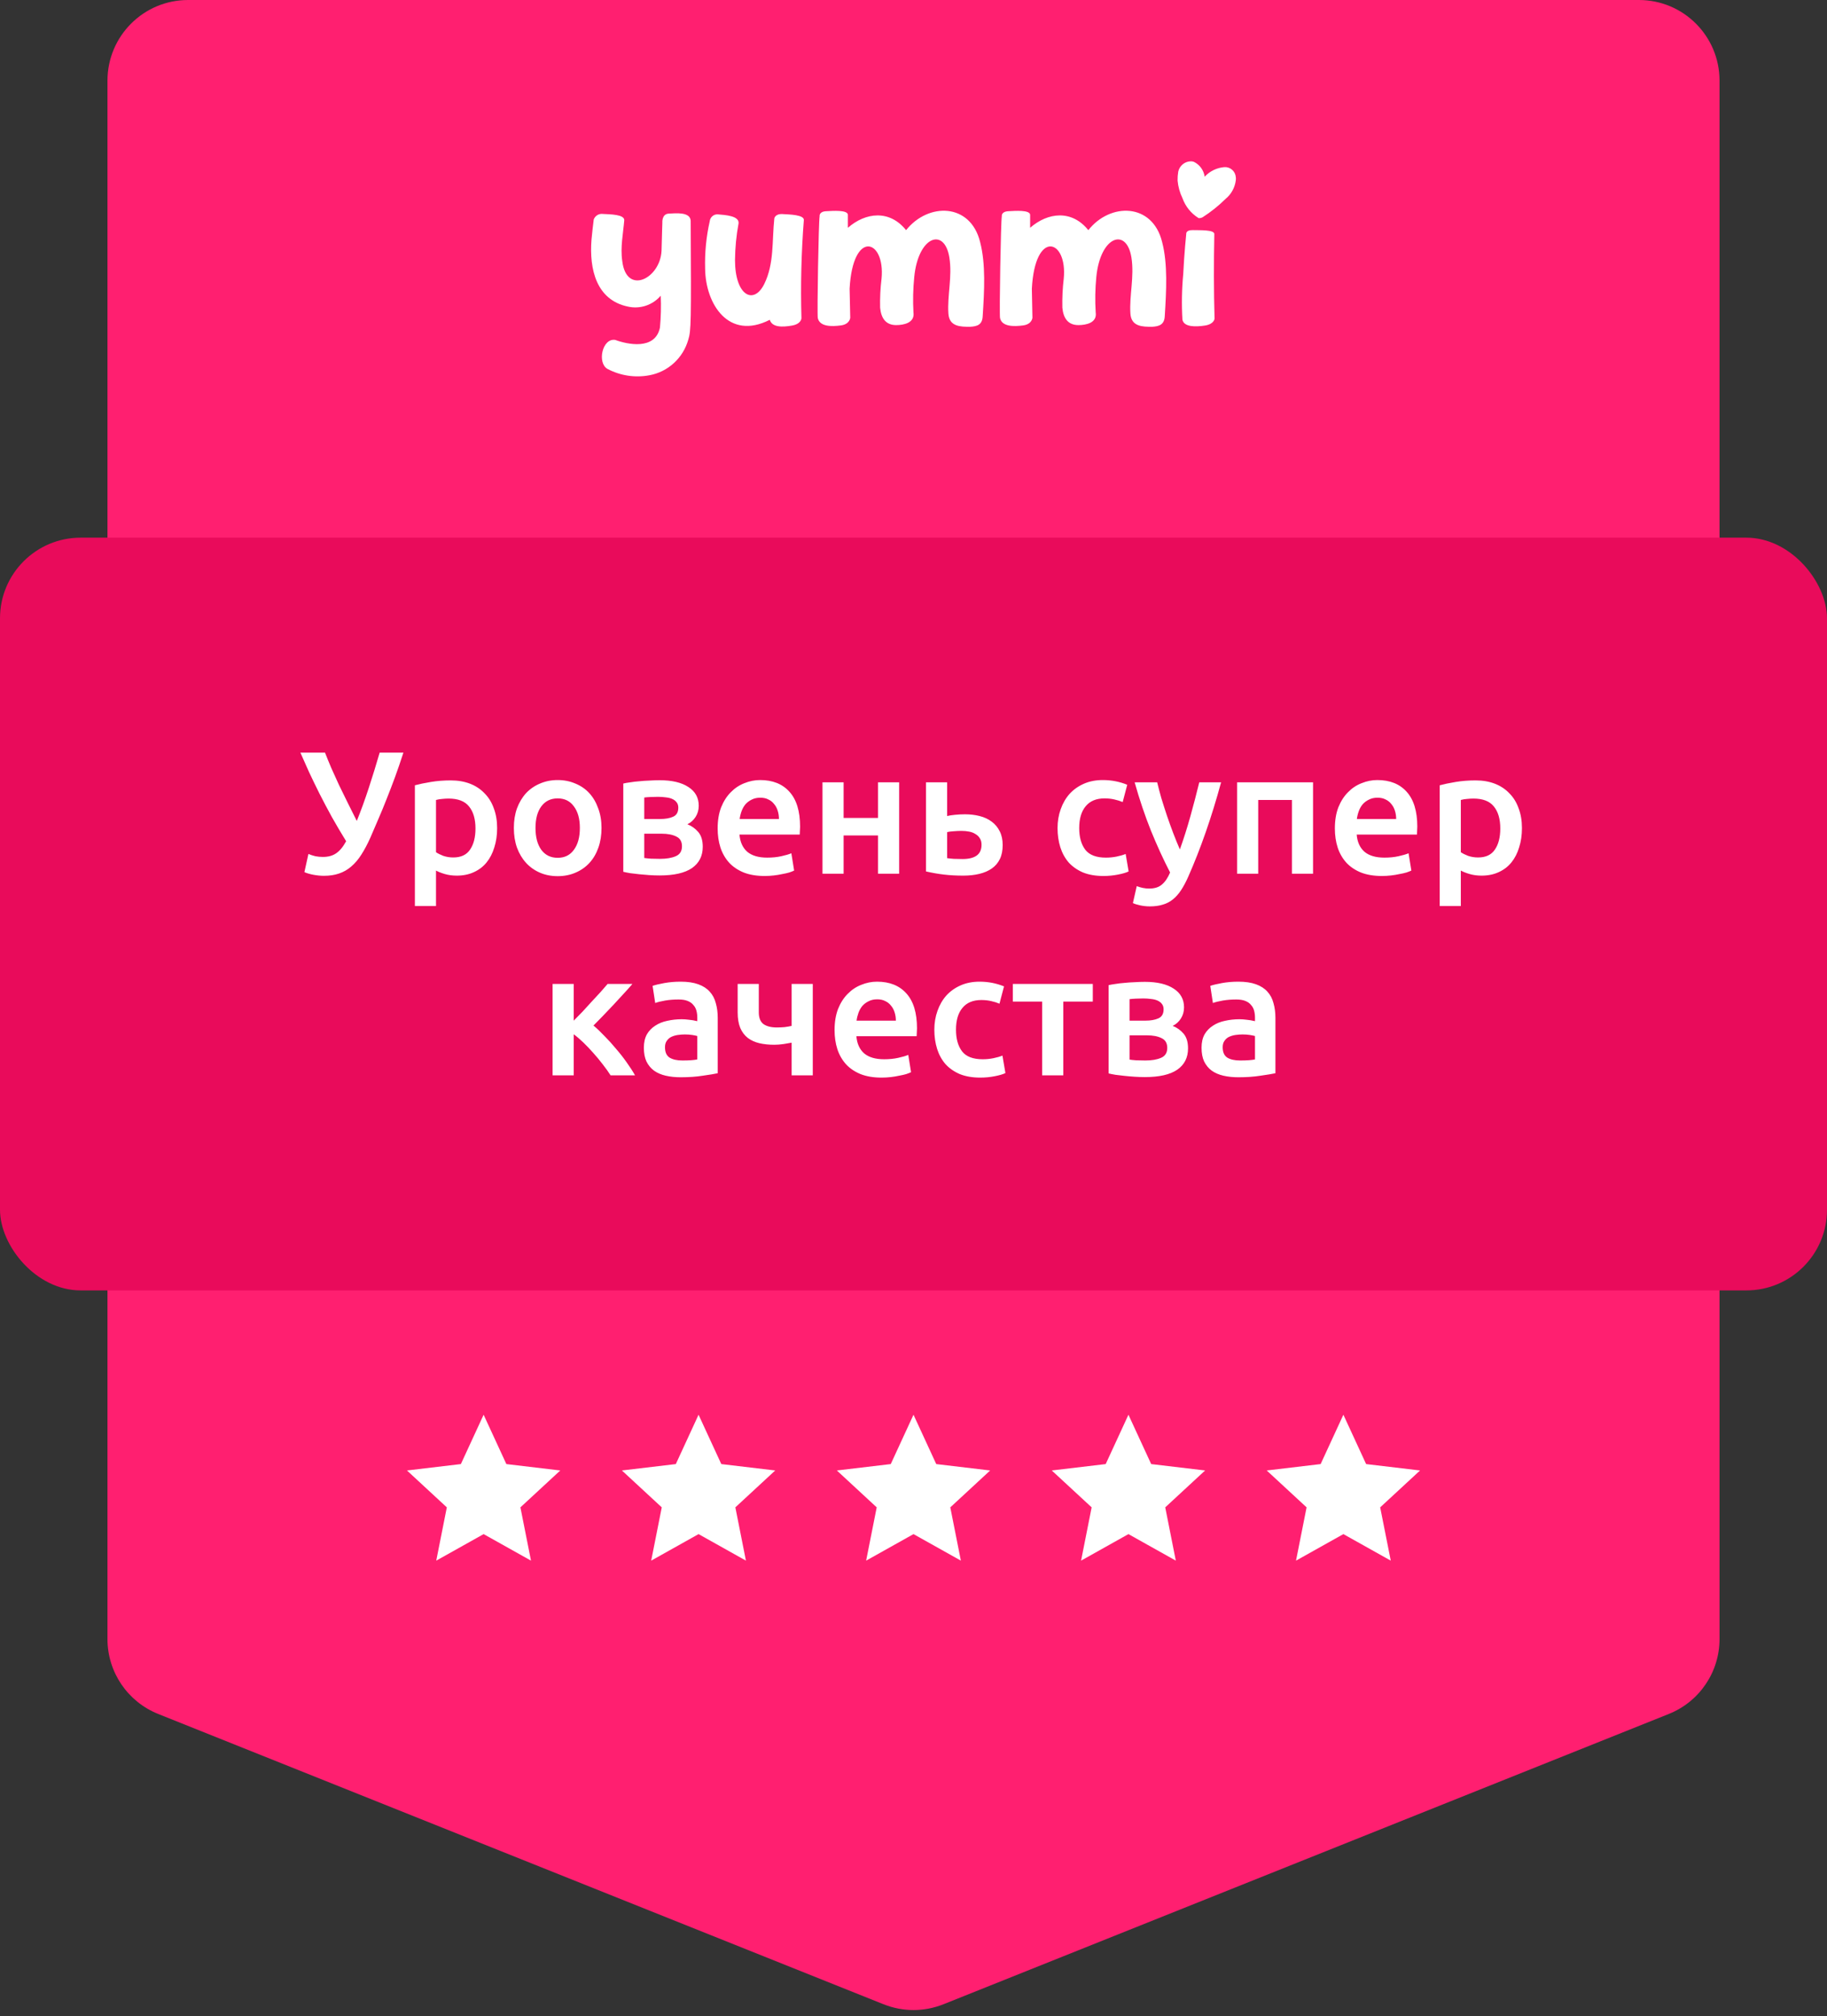 <svg width="136" height="150" viewBox="0 0 136 150" fill="none" xmlns="http://www.w3.org/2000/svg">
<rect x="0" y="0" width="136" height="150" fill="#333333" stroke="none"/>
<path d="M8 6C8 2.686 10.686 0 14 0H122C125.314 0 128 2.686 128 6V121.938C128 124.391 126.506 126.597 124.228 127.508L70.228 149.108C68.798 149.681 67.202 149.681 65.772 149.108L11.772 127.508C9.494 126.597 8 124.391 8 121.938V6Z" fill="#FF1F70"/>
<path d="M36 114.13L32.474 116.104L33.261 112.14L30.294 109.396L34.307 108.92L36 105.25L37.693 108.92L41.706 109.396L38.739 112.14L39.526 116.104L36 114.13Z" fill="white"/>
<path d="M52 114.13L48.474 116.104L49.261 112.14L46.294 109.396L50.307 108.92L52 105.25L53.693 108.92L57.706 109.396L54.739 112.14L55.526 116.104L52 114.13Z" fill="white"/>
<path d="M68 114.13L64.474 116.104L65.261 112.14L62.294 109.396L66.307 108.92L68 105.25L69.693 108.92L73.707 109.396L70.739 112.14L71.526 116.104L68 114.13Z" fill="white"/>
<path d="M84 114.13L80.474 116.104L81.261 112.14L78.293 109.396L82.307 108.92L84 105.25L85.693 108.92L89.707 109.396L86.739 112.14L87.526 116.104L84 114.13Z" fill="white"/>
<path d="M100 114.13L96.474 116.104L97.261 112.14L94.293 109.396L98.307 108.92L100 105.25L101.693 108.92L105.707 109.396L102.739 112.14L103.527 116.104L100 114.13Z" fill="white"/>
<rect y="40" width="136" height="56" rx="6" fill="#E90B5B"/>
<path d="M27.573 62.309C27.357 62.794 27.131 63.219 26.897 63.583C26.672 63.938 26.421 64.233 26.143 64.467C25.875 64.701 25.571 64.874 25.233 64.987C24.904 65.1 24.531 65.156 24.115 65.156C23.864 65.156 23.6 65.13 23.322 65.078C23.054 65.026 22.833 64.961 22.659 64.883L22.958 63.531C23.123 63.6 23.296 63.657 23.478 63.7C23.66 63.735 23.847 63.752 24.037 63.752C24.436 63.752 24.765 63.661 25.025 63.479C25.294 63.297 25.541 62.998 25.766 62.582C25.402 61.993 25.051 61.399 24.713 60.801C24.384 60.203 24.076 59.622 23.79 59.059C23.504 58.487 23.24 57.941 22.997 57.421C22.763 56.901 22.551 56.424 22.36 55.991H24.193C24.332 56.346 24.488 56.728 24.661 57.135C24.843 57.542 25.034 57.963 25.233 58.396C25.441 58.829 25.658 59.271 25.883 59.722C26.109 60.173 26.334 60.623 26.559 61.074C26.871 60.303 27.17 59.479 27.456 58.604C27.742 57.729 28.011 56.858 28.262 55.991H30.03C29.822 56.632 29.614 57.239 29.406 57.811C29.198 58.374 28.99 58.916 28.782 59.436C28.583 59.947 28.379 60.441 28.171 60.918C27.972 61.386 27.773 61.85 27.573 62.309ZM35.394 61.633C35.394 60.931 35.234 60.385 34.913 59.995C34.601 59.605 34.094 59.41 33.392 59.41C33.245 59.41 33.089 59.419 32.924 59.436C32.768 59.445 32.612 59.471 32.456 59.514V63.401C32.595 63.496 32.777 63.587 33.002 63.674C33.236 63.752 33.483 63.791 33.743 63.791C34.315 63.791 34.731 63.596 34.991 63.206C35.26 62.816 35.394 62.292 35.394 61.633ZM37.006 61.607C37.006 62.127 36.937 62.604 36.798 63.037C36.668 63.47 36.478 63.843 36.226 64.155C35.975 64.467 35.659 64.71 35.277 64.883C34.905 65.056 34.48 65.143 34.003 65.143C33.683 65.143 33.388 65.104 33.119 65.026C32.851 64.948 32.63 64.861 32.456 64.766V67.405H30.883V58.422C31.204 58.335 31.598 58.253 32.066 58.175C32.534 58.097 33.028 58.058 33.548 58.058C34.086 58.058 34.567 58.14 34.991 58.305C35.416 58.47 35.776 58.708 36.07 59.02C36.374 59.323 36.603 59.696 36.759 60.138C36.924 60.571 37.006 61.061 37.006 61.607ZM44.776 61.594C44.776 62.131 44.699 62.621 44.542 63.063C44.386 63.505 44.166 63.882 43.88 64.194C43.593 64.506 43.247 64.749 42.84 64.922C42.441 65.095 41.999 65.182 41.514 65.182C41.028 65.182 40.586 65.095 40.188 64.922C39.789 64.749 39.447 64.506 39.16 64.194C38.874 63.882 38.649 63.505 38.484 63.063C38.328 62.621 38.251 62.131 38.251 61.594C38.251 61.057 38.328 60.571 38.484 60.138C38.649 59.696 38.874 59.319 39.16 59.007C39.455 58.695 39.802 58.457 40.2 58.292C40.599 58.119 41.037 58.032 41.514 58.032C41.99 58.032 42.428 58.119 42.827 58.292C43.234 58.457 43.581 58.695 43.867 59.007C44.153 59.319 44.373 59.696 44.529 60.138C44.694 60.571 44.776 61.057 44.776 61.594ZM43.164 61.594C43.164 60.918 43.017 60.385 42.722 59.995C42.437 59.596 42.033 59.397 41.514 59.397C40.993 59.397 40.586 59.596 40.291 59.995C40.005 60.385 39.862 60.918 39.862 61.594C39.862 62.279 40.005 62.82 40.291 63.219C40.586 63.618 40.993 63.817 41.514 63.817C42.033 63.817 42.437 63.618 42.722 63.219C43.017 62.82 43.164 62.279 43.164 61.594ZM49.101 65.13C48.85 65.13 48.594 65.121 48.334 65.104C48.074 65.087 47.823 65.065 47.58 65.039C47.346 65.013 47.125 64.987 46.917 64.961C46.709 64.926 46.536 64.892 46.397 64.857V58.292C46.536 58.257 46.709 58.227 46.917 58.201C47.125 58.166 47.346 58.14 47.58 58.123C47.823 58.097 48.074 58.08 48.334 58.071C48.594 58.054 48.85 58.045 49.101 58.045C50.02 58.045 50.735 58.214 51.246 58.552C51.757 58.881 52.013 59.345 52.013 59.943C52.013 60.255 51.935 60.532 51.779 60.775C51.623 61.018 51.419 61.2 51.168 61.321C51.48 61.442 51.749 61.633 51.974 61.893C52.199 62.153 52.312 62.521 52.312 62.998C52.312 63.683 52.043 64.211 51.506 64.584C50.969 64.948 50.167 65.13 49.101 65.13ZM49.14 60.931C49.53 60.931 49.851 60.875 50.102 60.762C50.362 60.649 50.492 60.424 50.492 60.086C50.492 59.921 50.449 59.787 50.362 59.683C50.284 59.579 50.176 59.497 50.037 59.436C49.898 59.375 49.738 59.336 49.556 59.319C49.374 59.293 49.183 59.28 48.984 59.28C48.828 59.28 48.646 59.284 48.438 59.293C48.239 59.302 48.078 59.315 47.957 59.332V60.931H49.14ZM47.957 63.83C48.061 63.847 48.23 63.865 48.464 63.882C48.707 63.891 48.932 63.895 49.14 63.895C49.608 63.895 49.994 63.83 50.297 63.7C50.609 63.57 50.765 63.323 50.765 62.959C50.765 62.604 50.622 62.361 50.336 62.231C50.059 62.092 49.695 62.023 49.244 62.023H47.957V63.83ZM53.421 61.633C53.421 61.035 53.508 60.511 53.681 60.06C53.863 59.609 54.102 59.237 54.396 58.942C54.691 58.639 55.029 58.413 55.41 58.266C55.792 58.11 56.182 58.032 56.58 58.032C57.516 58.032 58.244 58.322 58.764 58.903C59.293 59.484 59.557 60.35 59.557 61.503C59.557 61.59 59.553 61.689 59.544 61.802C59.544 61.906 59.54 62.001 59.531 62.088H55.046C55.09 62.634 55.28 63.059 55.618 63.362C55.965 63.657 56.463 63.804 57.113 63.804C57.495 63.804 57.841 63.769 58.153 63.7C58.474 63.631 58.725 63.557 58.907 63.479L59.115 64.766C59.029 64.809 58.907 64.857 58.751 64.909C58.604 64.952 58.431 64.991 58.231 65.026C58.041 65.069 57.833 65.104 57.607 65.13C57.382 65.156 57.152 65.169 56.918 65.169C56.32 65.169 55.8 65.082 55.358 64.909C54.916 64.727 54.552 64.48 54.266 64.168C53.98 63.847 53.768 63.475 53.629 63.05C53.491 62.617 53.421 62.144 53.421 61.633ZM57.984 60.931C57.984 60.714 57.954 60.511 57.893 60.32C57.833 60.121 57.742 59.952 57.62 59.813C57.508 59.666 57.365 59.553 57.191 59.475C57.027 59.388 56.827 59.345 56.593 59.345C56.351 59.345 56.138 59.393 55.956 59.488C55.774 59.575 55.618 59.692 55.488 59.839C55.367 59.986 55.272 60.155 55.202 60.346C55.133 60.537 55.085 60.732 55.059 60.931H57.984ZM66.932 65H65.359V62.153H62.798V65H61.225V58.201H62.798V60.853H65.359V58.201H66.932V65ZM70.504 60.71C70.634 60.675 70.825 60.645 71.076 60.619C71.328 60.593 71.579 60.58 71.83 60.58C72.22 60.58 72.584 60.623 72.922 60.71C73.269 60.797 73.568 60.935 73.819 61.126C74.07 61.308 74.27 61.546 74.417 61.841C74.564 62.127 74.638 62.469 74.638 62.868C74.638 63.275 74.569 63.622 74.43 63.908C74.291 64.194 74.092 64.428 73.832 64.61C73.572 64.792 73.26 64.926 72.896 65.013C72.541 65.1 72.142 65.143 71.7 65.143C71.189 65.143 70.712 65.117 70.27 65.065C69.828 65.013 69.382 64.935 68.931 64.831V58.201H70.504V60.71ZM71.661 63.908C72.103 63.908 72.445 63.826 72.688 63.661C72.939 63.488 73.065 63.215 73.065 62.842C73.065 62.651 73.022 62.491 72.935 62.361C72.857 62.231 72.749 62.127 72.61 62.049C72.48 61.962 72.324 61.902 72.142 61.867C71.96 61.832 71.769 61.815 71.57 61.815C71.388 61.815 71.198 61.824 70.998 61.841C70.799 61.85 70.634 61.871 70.504 61.906V63.843C70.617 63.86 70.781 63.878 70.998 63.895C71.224 63.904 71.445 63.908 71.661 63.908ZM78.723 61.607C78.723 61.104 78.801 60.636 78.957 60.203C79.113 59.761 79.334 59.38 79.62 59.059C79.915 58.738 80.27 58.487 80.686 58.305C81.102 58.123 81.57 58.032 82.09 58.032C82.731 58.032 83.338 58.149 83.91 58.383L83.572 59.67C83.39 59.592 83.182 59.527 82.948 59.475C82.723 59.423 82.48 59.397 82.22 59.397C81.605 59.397 81.137 59.592 80.816 59.982C80.496 60.363 80.335 60.905 80.335 61.607C80.335 62.283 80.487 62.82 80.79 63.219C81.094 63.609 81.605 63.804 82.324 63.804C82.593 63.804 82.857 63.778 83.117 63.726C83.377 63.674 83.603 63.609 83.793 63.531L84.014 64.831C83.841 64.918 83.576 64.996 83.221 65.065C82.874 65.134 82.515 65.169 82.142 65.169C81.561 65.169 81.055 65.082 80.621 64.909C80.197 64.727 79.841 64.48 79.555 64.168C79.278 63.847 79.07 63.47 78.931 63.037C78.793 62.595 78.723 62.118 78.723 61.607ZM90.897 58.201C90.195 60.784 89.38 63.124 88.453 65.221C88.28 65.611 88.102 65.945 87.92 66.222C87.738 66.499 87.534 66.729 87.309 66.911C87.084 67.093 86.832 67.223 86.555 67.301C86.278 67.388 85.957 67.431 85.593 67.431C85.35 67.431 85.108 67.405 84.865 67.353C84.631 67.301 84.454 67.245 84.332 67.184L84.618 65.923C84.93 66.044 85.238 66.105 85.541 66.105C85.948 66.105 86.265 66.005 86.49 65.806C86.724 65.615 86.928 65.316 87.101 64.909C86.607 63.956 86.13 62.916 85.671 61.789C85.221 60.662 84.817 59.466 84.462 58.201H86.139C86.226 58.565 86.33 58.959 86.451 59.384C86.581 59.809 86.72 60.242 86.867 60.684C87.014 61.117 87.171 61.551 87.335 61.984C87.5 62.417 87.665 62.82 87.829 63.193C88.106 62.422 88.367 61.603 88.609 60.736C88.852 59.861 89.073 59.016 89.272 58.201H90.897ZM97.742 58.201V65H96.169V59.514H93.66V65H92.087V58.201H97.742ZM99.366 61.633C99.366 61.035 99.452 60.511 99.626 60.06C99.808 59.609 100.046 59.237 100.341 58.942C100.635 58.639 100.973 58.413 101.355 58.266C101.736 58.11 102.126 58.032 102.525 58.032C103.461 58.032 104.189 58.322 104.709 58.903C105.237 59.484 105.502 60.35 105.502 61.503C105.502 61.59 105.497 61.689 105.489 61.802C105.489 61.906 105.484 62.001 105.476 62.088H100.991C101.034 62.634 101.225 63.059 101.563 63.362C101.909 63.657 102.408 63.804 103.058 63.804C103.439 63.804 103.786 63.769 104.098 63.7C104.418 63.631 104.67 63.557 104.852 63.479L105.06 64.766C104.973 64.809 104.852 64.857 104.696 64.909C104.548 64.952 104.375 64.991 104.176 65.026C103.985 65.069 103.777 65.104 103.552 65.13C103.326 65.156 103.097 65.169 102.863 65.169C102.265 65.169 101.745 65.082 101.303 64.909C100.861 64.727 100.497 64.48 100.211 64.168C99.925 63.847 99.712 63.475 99.574 63.05C99.435 62.617 99.366 62.144 99.366 61.633ZM103.929 60.931C103.929 60.714 103.898 60.511 103.838 60.32C103.777 60.121 103.686 59.952 103.565 59.813C103.452 59.666 103.309 59.553 103.136 59.475C102.971 59.388 102.772 59.345 102.538 59.345C102.295 59.345 102.083 59.393 101.901 59.488C101.719 59.575 101.563 59.692 101.433 59.839C101.311 59.986 101.216 60.155 101.147 60.346C101.077 60.537 101.03 60.732 101.004 60.931H103.929ZM111.68 61.633C111.68 60.931 111.52 60.385 111.199 59.995C110.887 59.605 110.38 59.41 109.678 59.41C109.531 59.41 109.375 59.419 109.21 59.436C109.054 59.445 108.898 59.471 108.742 59.514V63.401C108.881 63.496 109.063 63.587 109.288 63.674C109.522 63.752 109.769 63.791 110.029 63.791C110.601 63.791 111.017 63.596 111.277 63.206C111.546 62.816 111.68 62.292 111.68 61.633ZM113.292 61.607C113.292 62.127 113.223 62.604 113.084 63.037C112.954 63.47 112.764 63.843 112.512 64.155C112.261 64.467 111.945 64.71 111.563 64.883C111.191 65.056 110.766 65.143 110.289 65.143C109.969 65.143 109.674 65.104 109.405 65.026C109.137 64.948 108.916 64.861 108.742 64.766V67.405H107.169V58.422C107.49 58.335 107.884 58.253 108.352 58.175C108.82 58.097 109.314 58.058 109.834 58.058C110.372 58.058 110.853 58.14 111.277 58.305C111.702 58.47 112.062 58.708 112.356 59.02C112.66 59.323 112.889 59.696 113.045 60.138C113.21 60.571 113.292 61.061 113.292 61.607ZM42.708 75.931C42.907 75.732 43.124 75.511 43.358 75.268C43.592 75.017 43.822 74.765 44.047 74.514C44.281 74.263 44.502 74.024 44.71 73.799C44.918 73.565 45.091 73.366 45.23 73.201H47.076C46.885 73.426 46.664 73.673 46.413 73.942C46.17 74.211 45.914 74.488 45.646 74.774C45.386 75.051 45.126 75.324 44.866 75.593C44.614 75.853 44.385 76.087 44.177 76.295C44.446 76.52 44.723 76.785 45.009 77.088C45.303 77.383 45.59 77.699 45.867 78.037C46.153 78.366 46.417 78.704 46.66 79.051C46.903 79.389 47.106 79.705 47.271 80H45.451C45.286 79.74 45.091 79.467 44.866 79.181C44.649 78.895 44.419 78.618 44.177 78.349C43.934 78.072 43.687 77.812 43.436 77.569C43.184 77.326 42.942 77.118 42.708 76.945V80H41.135V73.201H42.708V75.931ZM50.801 78.895C51.286 78.895 51.655 78.869 51.906 78.817V77.075C51.819 77.049 51.694 77.023 51.529 76.997C51.364 76.971 51.182 76.958 50.983 76.958C50.81 76.958 50.632 76.971 50.45 76.997C50.277 77.023 50.117 77.071 49.969 77.14C49.831 77.209 49.718 77.309 49.631 77.439C49.544 77.56 49.501 77.716 49.501 77.907C49.501 78.28 49.618 78.54 49.852 78.687C50.086 78.826 50.403 78.895 50.801 78.895ZM50.671 73.032C51.191 73.032 51.629 73.097 51.984 73.227C52.34 73.357 52.621 73.539 52.829 73.773C53.046 74.007 53.197 74.293 53.284 74.631C53.38 74.96 53.427 75.324 53.427 75.723V79.844C53.184 79.896 52.816 79.957 52.322 80.026C51.837 80.104 51.286 80.143 50.671 80.143C50.264 80.143 49.891 80.104 49.553 80.026C49.215 79.948 48.925 79.822 48.682 79.649C48.448 79.476 48.262 79.25 48.123 78.973C47.993 78.696 47.928 78.353 47.928 77.946C47.928 77.556 48.002 77.227 48.149 76.958C48.305 76.689 48.513 76.473 48.773 76.308C49.033 76.135 49.332 76.013 49.67 75.944C50.017 75.866 50.377 75.827 50.749 75.827C50.922 75.827 51.105 75.84 51.295 75.866C51.486 75.883 51.69 75.918 51.906 75.97V75.71C51.906 75.528 51.885 75.355 51.841 75.19C51.798 75.025 51.72 74.882 51.607 74.761C51.503 74.631 51.36 74.531 51.178 74.462C51.005 74.393 50.784 74.358 50.515 74.358C50.151 74.358 49.818 74.384 49.514 74.436C49.211 74.488 48.964 74.549 48.773 74.618L48.578 73.344C48.778 73.275 49.068 73.205 49.449 73.136C49.831 73.067 50.238 73.032 50.671 73.032ZM56.484 75.307C56.484 75.723 56.602 76.018 56.836 76.191C57.078 76.356 57.407 76.438 57.824 76.438C58.023 76.438 58.218 76.429 58.408 76.412C58.608 76.386 58.781 76.356 58.928 76.321V73.201H60.502V80H58.928V77.569C58.773 77.595 58.569 77.63 58.318 77.673C58.066 77.708 57.841 77.725 57.642 77.725C57.234 77.725 56.861 77.686 56.523 77.608C56.194 77.53 55.908 77.4 55.666 77.218C55.423 77.027 55.236 76.78 55.106 76.477C54.977 76.165 54.911 75.779 54.911 75.32V73.201H56.484V75.307ZM62.124 76.633C62.124 76.035 62.211 75.511 62.384 75.06C62.566 74.609 62.804 74.237 63.099 73.942C63.394 73.639 63.732 73.413 64.113 73.266C64.494 73.11 64.884 73.032 65.283 73.032C66.219 73.032 66.947 73.322 67.467 73.903C67.996 74.484 68.26 75.35 68.26 76.503C68.26 76.59 68.256 76.689 68.247 76.802C68.247 76.906 68.243 77.001 68.234 77.088H63.749C63.792 77.634 63.983 78.059 64.321 78.362C64.668 78.657 65.166 78.804 65.816 78.804C66.197 78.804 66.544 78.769 66.856 78.7C67.177 78.631 67.428 78.557 67.61 78.479L67.818 79.766C67.731 79.809 67.61 79.857 67.454 79.909C67.307 79.952 67.133 79.991 66.934 80.026C66.743 80.069 66.535 80.104 66.31 80.13C66.085 80.156 65.855 80.169 65.621 80.169C65.023 80.169 64.503 80.082 64.061 79.909C63.619 79.727 63.255 79.48 62.969 79.168C62.683 78.847 62.471 78.475 62.332 78.05C62.193 77.617 62.124 77.144 62.124 76.633ZM66.687 75.931C66.687 75.714 66.657 75.511 66.596 75.32C66.535 75.121 66.444 74.952 66.323 74.813C66.21 74.666 66.067 74.553 65.894 74.475C65.729 74.388 65.53 74.345 65.296 74.345C65.053 74.345 64.841 74.393 64.659 74.488C64.477 74.575 64.321 74.692 64.191 74.839C64.07 74.986 63.974 75.155 63.905 75.346C63.836 75.537 63.788 75.732 63.762 75.931H66.687ZM69.551 76.607C69.551 76.104 69.629 75.636 69.785 75.203C69.941 74.761 70.162 74.38 70.448 74.059C70.742 73.738 71.098 73.487 71.514 73.305C71.93 73.123 72.398 73.032 72.918 73.032C73.559 73.032 74.166 73.149 74.738 73.383L74.4 74.67C74.218 74.592 74.01 74.527 73.776 74.475C73.55 74.423 73.308 74.397 73.048 74.397C72.432 74.397 71.964 74.592 71.644 74.982C71.323 75.363 71.163 75.905 71.163 76.607C71.163 77.283 71.314 77.82 71.618 78.219C71.921 78.609 72.432 78.804 73.152 78.804C73.42 78.804 73.685 78.778 73.945 78.726C74.205 78.674 74.43 78.609 74.621 78.531L74.842 79.831C74.668 79.918 74.404 79.996 74.049 80.065C73.702 80.134 73.342 80.169 72.97 80.169C72.389 80.169 71.882 80.082 71.449 79.909C71.024 79.727 70.669 79.48 70.383 79.168C70.105 78.847 69.897 78.47 69.759 78.037C69.62 77.595 69.551 77.118 69.551 76.607ZM81.347 74.514H79.15V80H77.577V74.514H75.393V73.201H81.347V74.514ZM85.225 80.13C84.974 80.13 84.719 80.121 84.459 80.104C84.198 80.087 83.947 80.065 83.704 80.039C83.471 80.013 83.249 79.987 83.041 79.961C82.834 79.926 82.66 79.892 82.522 79.857V73.292C82.66 73.257 82.834 73.227 83.041 73.201C83.249 73.166 83.471 73.14 83.704 73.123C83.947 73.097 84.198 73.08 84.459 73.071C84.719 73.054 84.974 73.045 85.225 73.045C86.144 73.045 86.859 73.214 87.371 73.552C87.882 73.881 88.138 74.345 88.138 74.943C88.138 75.255 88.059 75.532 87.903 75.775C87.748 76.018 87.544 76.2 87.293 76.321C87.605 76.442 87.873 76.633 88.099 76.893C88.324 77.153 88.436 77.521 88.436 77.998C88.436 78.683 88.168 79.211 87.63 79.584C87.093 79.948 86.291 80.13 85.225 80.13ZM85.264 75.931C85.654 75.931 85.975 75.875 86.227 75.762C86.487 75.649 86.617 75.424 86.617 75.086C86.617 74.921 86.573 74.787 86.487 74.683C86.409 74.579 86.3 74.497 86.162 74.436C86.023 74.375 85.862 74.336 85.68 74.319C85.499 74.293 85.308 74.28 85.109 74.28C84.953 74.28 84.77 74.284 84.562 74.293C84.363 74.302 84.203 74.315 84.082 74.332V75.931H85.264ZM84.082 78.83C84.186 78.847 84.355 78.865 84.588 78.882C84.831 78.891 85.056 78.895 85.264 78.895C85.733 78.895 86.118 78.83 86.421 78.7C86.734 78.57 86.889 78.323 86.889 77.959C86.889 77.604 86.746 77.361 86.46 77.231C86.183 77.092 85.819 77.023 85.368 77.023H84.082V78.83ZM92.315 78.895C92.8 78.895 93.168 78.869 93.42 78.817V77.075C93.333 77.049 93.207 77.023 93.043 76.997C92.878 76.971 92.696 76.958 92.497 76.958C92.323 76.958 92.146 76.971 91.964 76.997C91.79 77.023 91.63 77.071 91.483 77.14C91.344 77.209 91.231 77.309 91.145 77.439C91.058 77.56 91.015 77.716 91.015 77.907C91.015 78.28 91.132 78.54 91.366 78.687C91.6 78.826 91.916 78.895 92.315 78.895ZM92.185 73.032C92.705 73.032 93.142 73.097 93.498 73.227C93.853 73.357 94.135 73.539 94.343 73.773C94.559 74.007 94.711 74.293 94.798 74.631C94.893 74.96 94.941 75.324 94.941 75.723V79.844C94.698 79.896 94.33 79.957 93.836 80.026C93.35 80.104 92.8 80.143 92.185 80.143C91.778 80.143 91.405 80.104 91.067 80.026C90.729 79.948 90.439 79.822 90.196 79.649C89.962 79.476 89.775 79.25 89.637 78.973C89.507 78.696 89.442 78.353 89.442 77.946C89.442 77.556 89.516 77.227 89.663 76.958C89.819 76.689 90.027 76.473 90.287 76.308C90.547 76.135 90.846 76.013 91.184 75.944C91.531 75.866 91.89 75.827 92.263 75.827C92.436 75.827 92.618 75.84 92.809 75.866C92.999 75.883 93.203 75.918 93.42 75.97V75.71C93.42 75.528 93.398 75.355 93.355 75.19C93.311 75.025 93.234 74.882 93.121 74.761C93.017 74.631 92.874 74.531 92.692 74.462C92.519 74.393 92.297 74.358 92.029 74.358C91.665 74.358 91.331 74.384 91.028 74.436C90.725 74.488 90.478 74.549 90.287 74.618L90.092 73.344C90.291 73.275 90.582 73.205 90.963 73.136C91.344 73.067 91.751 73.032 92.185 73.032Z" fill="white"/>
<path d="M51.414 16.427C51.456 24.013 51.444 24.613 51.234 25.275C51.045 25.942 50.675 26.544 50.165 27.01C49.656 27.477 49.027 27.791 48.35 27.916C47.286 28.118 46.186 27.953 45.226 27.449C44.438 27.017 44.823 25.136 45.796 25.288C46.679 25.616 48.77 26.083 49.126 24.371C49.2 23.583 49.22 22.79 49.185 21.998C48.888 22.345 48.503 22.602 48.071 22.745C47.639 22.887 47.177 22.909 46.734 22.807C44.391 22.314 43.855 20.032 44.031 17.823C44.078 17.313 44.138 16.803 44.198 16.323C44.25 16.188 44.346 16.073 44.47 15.999C44.595 15.926 44.74 15.897 44.883 15.917C45.423 15.947 46.482 15.947 46.469 16.384C46.392 17.343 46.169 18.394 46.319 19.41C46.619 22.003 49.156 20.732 49.245 18.645C49.275 17.4 49.305 16.574 49.305 16.574C49.305 16.574 49.245 15.917 49.785 15.891C50.325 15.865 51.384 15.753 51.414 16.427Z" fill="white"/>
<path d="M59.658 23.671C59.658 23.671 59.658 24.103 58.942 24.224C58.227 24.345 57.477 24.363 57.301 23.792C54.237 25.352 52.519 22.621 52.489 19.993C52.455 18.806 52.57 17.619 52.832 16.462C52.846 16.315 52.916 16.18 53.027 16.084C53.138 15.988 53.282 15.939 53.428 15.947C53.98 15.995 55.026 16.051 54.979 16.609C54.811 17.513 54.722 18.43 54.713 19.349C54.713 21.99 56.101 22.725 56.894 21.121C57.639 19.604 57.46 17.936 57.639 16.254C57.639 16.254 57.687 15.896 58.252 15.926C58.818 15.956 59.838 15.986 59.838 16.358C59.649 18.791 59.589 21.232 59.658 23.671Z" fill="white"/>
<path d="M72.958 18.005C73.386 19.643 73.271 21.64 73.151 23.516C73.121 24.164 72.748 24.281 72.208 24.311C71.505 24.311 70.657 24.311 70.597 23.321C70.507 21.968 70.897 20.589 70.67 19.163C70.31 16.894 68.356 17.555 68.056 20.602C67.968 21.478 67.948 22.36 67.996 23.239C68.112 24.017 67.276 24.186 66.711 24.186C65.948 24.186 65.592 23.688 65.515 22.889C65.498 22.167 65.534 21.445 65.622 20.728C65.905 17.784 63.48 17.032 63.244 21.48L63.291 23.641C63.291 23.641 63.261 24.125 62.589 24.211C61.916 24.298 61.02 24.32 60.875 23.658C60.819 23.299 60.935 16.479 61.012 16.09C61.012 16.09 60.952 15.744 61.487 15.714C62.023 15.684 63.073 15.61 63.116 15.969V16.946C64.444 15.787 66.222 15.593 67.448 17.123C69.089 15.061 72.238 15.079 72.958 18.005Z" fill="white"/>
<path d="M86.507 18.005C86.935 19.643 86.82 21.64 86.704 23.516C86.674 24.164 86.275 24.281 85.761 24.311C85.058 24.311 84.206 24.311 84.146 23.321C84.06 21.968 84.446 20.589 84.223 19.163C83.863 16.894 81.905 17.555 81.609 20.602C81.523 21.479 81.507 22.36 81.562 23.239C81.682 24.017 80.847 24.186 80.277 24.186C79.514 24.186 79.154 23.688 79.081 22.889C79.064 22.167 79.099 21.445 79.184 20.728C79.471 17.784 77.041 17.032 76.81 21.48L76.853 23.641C76.853 23.641 76.823 24.125 76.154 24.211C75.486 24.298 74.582 24.32 74.441 23.658C74.381 23.299 74.501 16.479 74.573 16.09C74.573 16.09 74.513 15.744 75.053 15.714C75.593 15.684 76.639 15.61 76.682 15.969V16.946C78.01 15.787 79.788 15.593 81.014 17.123C82.638 15.061 85.791 15.079 86.507 18.005Z" fill="white"/>
<path d="M90.41 23.71C90.41 23.71 90.38 24.116 89.691 24.22C89.001 24.324 88.139 24.341 88.019 23.788C87.952 22.656 87.972 21.52 88.079 20.391C88.152 18.861 88.302 17.404 88.302 17.404C88.302 17.404 88.255 17.106 88.795 17.119C89.335 17.132 90.38 17.088 90.393 17.404C90.35 19.522 90.35 21.622 90.41 23.71Z" fill="white"/>
<path d="M91.992 13.411C91.926 13.953 91.654 14.45 91.233 14.794C90.711 15.31 90.137 15.769 89.519 16.164C89.461 16.197 89.397 16.217 89.331 16.224C89.294 16.23 89.256 16.23 89.219 16.224C88.663 15.881 88.24 15.356 88.019 14.737C87.823 14.331 87.701 13.891 87.659 13.441C87.654 13.215 87.67 12.989 87.707 12.767C87.754 12.557 87.868 12.369 88.031 12.231C88.194 12.093 88.398 12.012 88.611 12.002C88.7 11.995 88.789 12.008 88.872 12.04C89.086 12.144 89.271 12.299 89.411 12.492C89.55 12.685 89.641 12.91 89.673 13.147C90.056 12.734 90.576 12.48 91.135 12.434C91.346 12.418 91.555 12.488 91.715 12.627C91.876 12.766 91.975 12.964 91.992 13.177C92.003 13.255 92.003 13.333 91.992 13.411Z" fill="white"/>
</svg>

